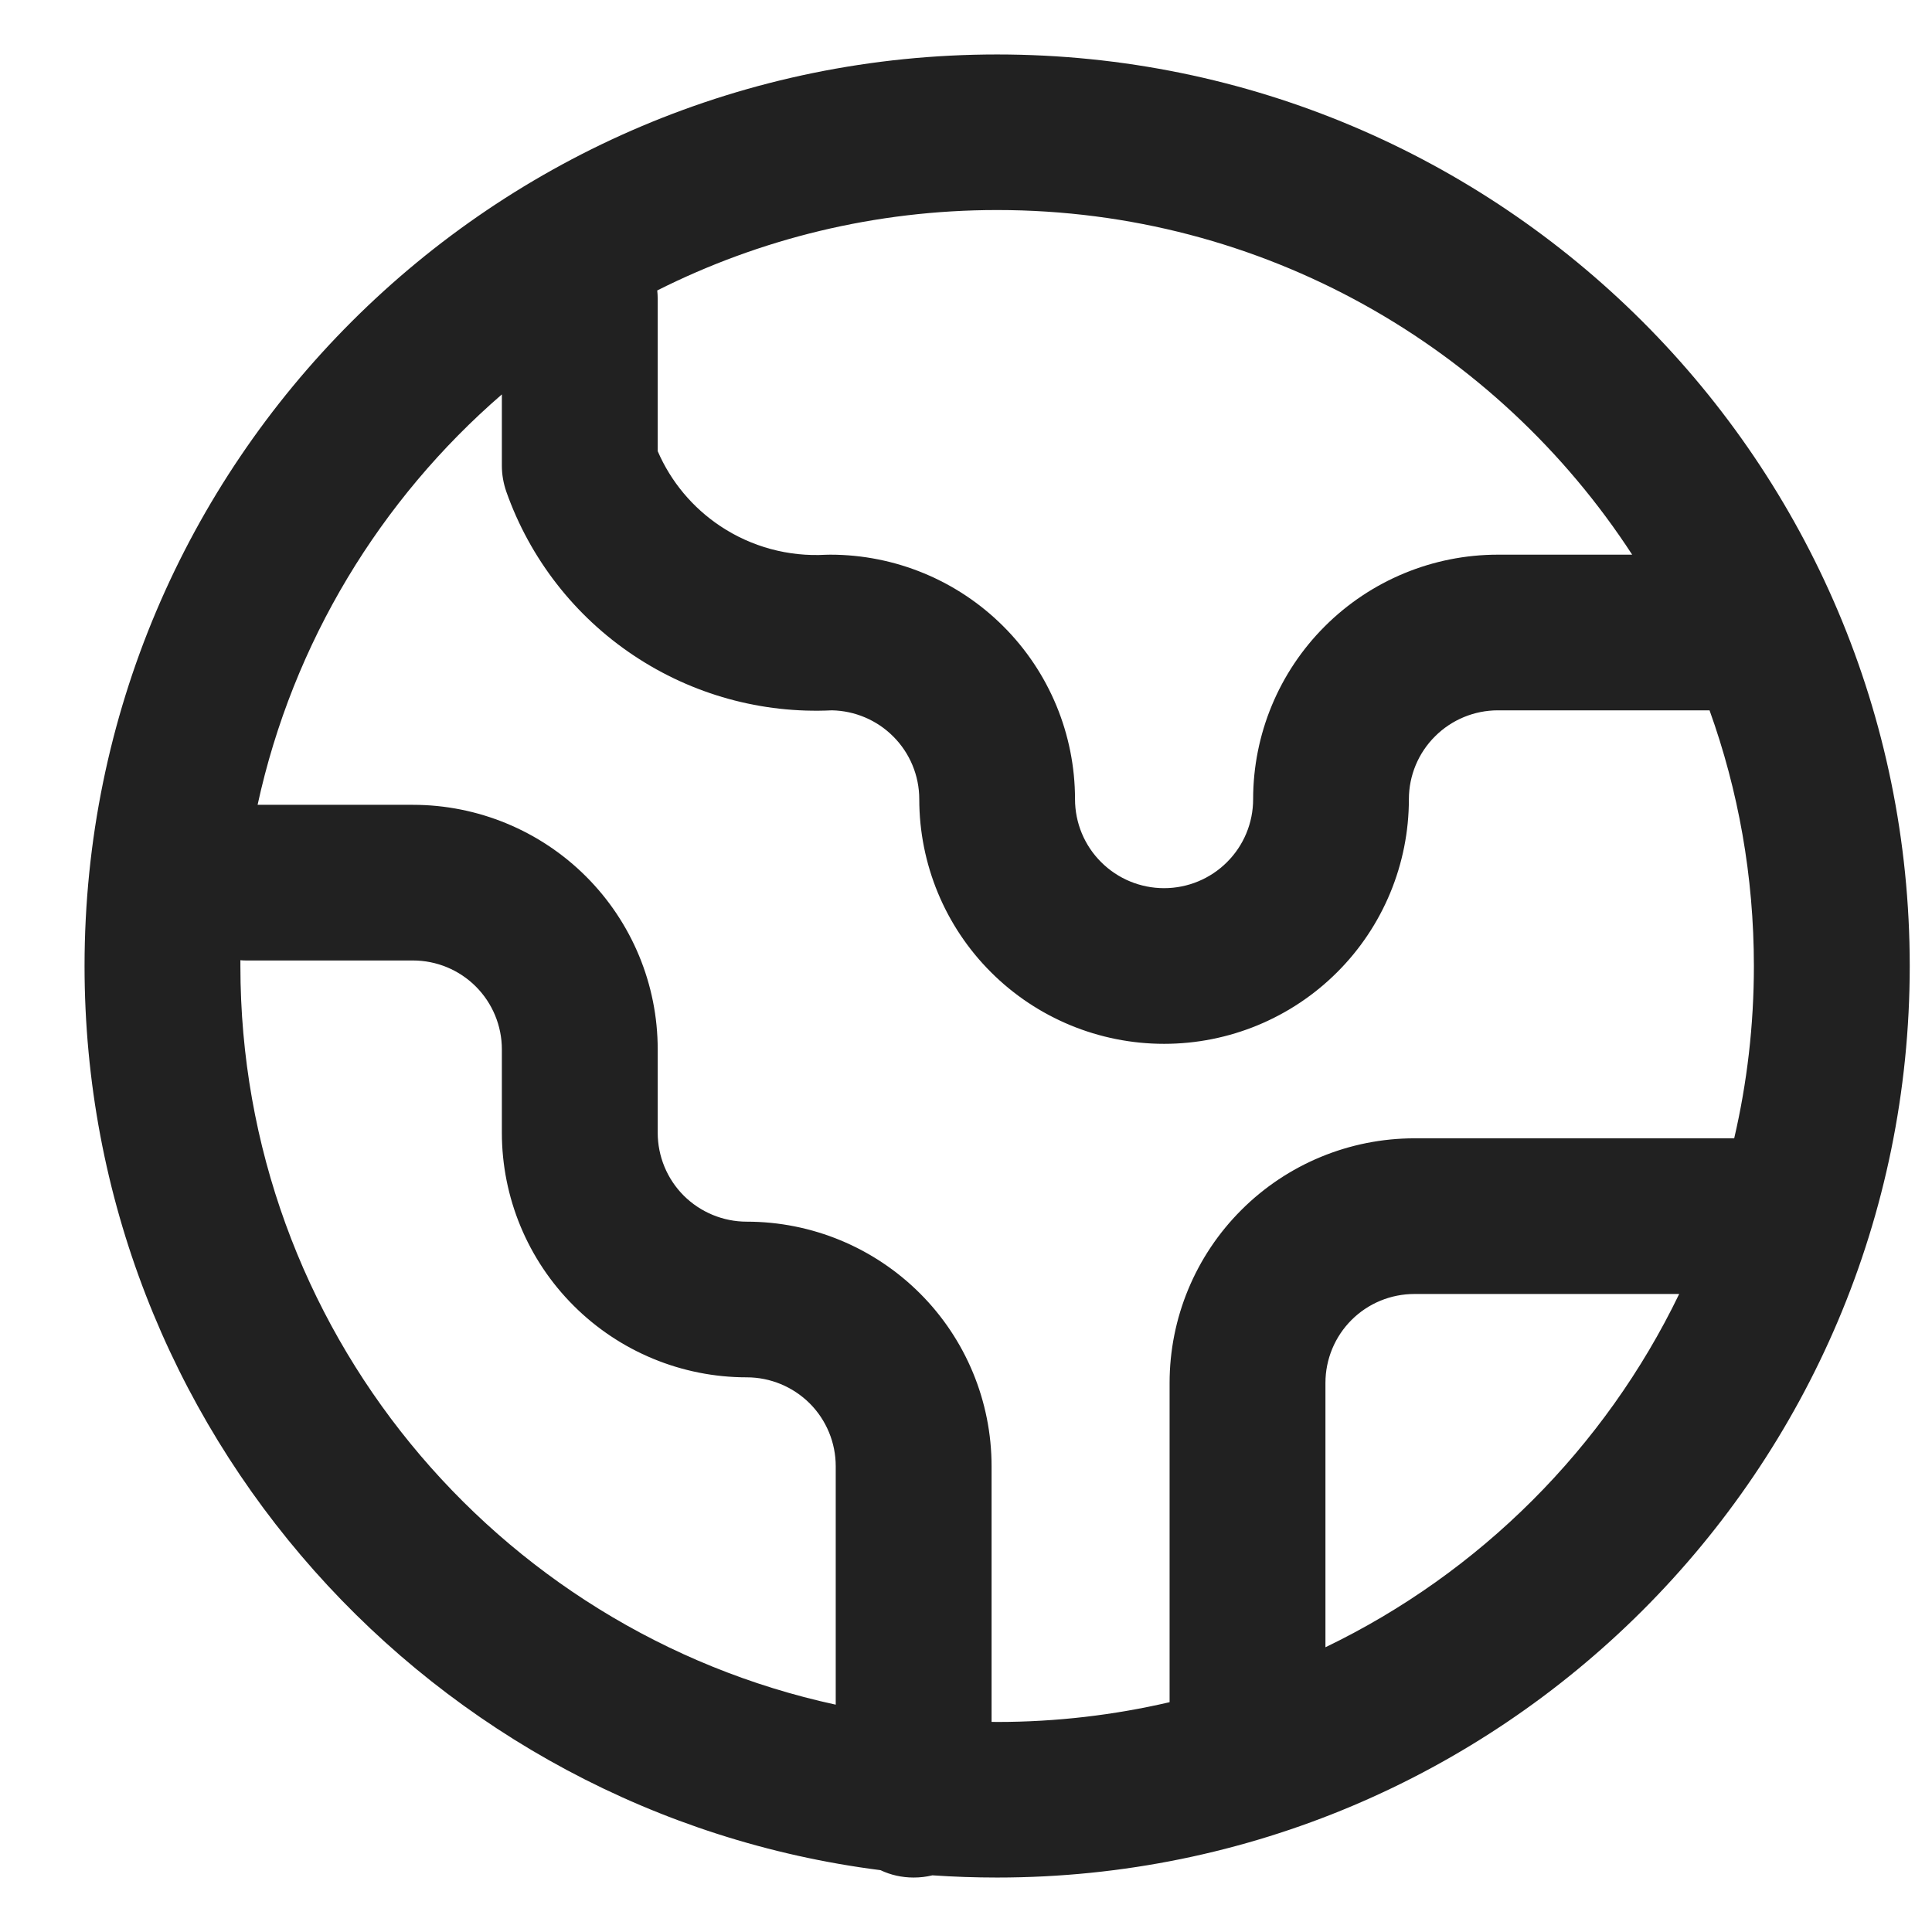 <svg width="21" height="21" viewBox="0 0 21 21" fill="none" xmlns="http://www.w3.org/2000/svg">
<path fill-rule="evenodd" clip-rule="evenodd" d="M7.144 3.157C8.255 2.598 9.51 2.283 10.838 2.283C13.731 2.283 16.274 3.774 17.741 6.029H16.282C15.576 6.029 14.899 6.309 14.4 6.808C13.901 7.306 13.621 7.982 13.621 8.687C13.621 8.944 13.519 9.19 13.337 9.371C13.156 9.552 12.91 9.654 12.653 9.654C12.396 9.654 12.15 9.552 11.969 9.371C11.787 9.19 11.685 8.944 11.685 8.687C11.685 7.982 11.405 7.306 10.906 6.808C10.407 6.309 9.73 6.029 9.024 6.029C9.008 6.029 8.992 6.03 8.976 6.03C8.57 6.053 8.168 5.944 7.83 5.719C7.528 5.518 7.292 5.235 7.149 4.904V3.25C7.149 3.218 7.147 3.187 7.144 3.157ZM5.455 4.287C4.136 5.428 3.184 6.982 2.8 8.748H4.488C5.193 8.748 5.87 9.028 6.369 9.526C6.869 10.025 7.149 10.701 7.149 11.406V12.312C7.149 12.569 7.251 12.815 7.432 12.996C7.614 13.177 7.86 13.279 8.117 13.279C8.823 13.279 9.499 13.559 9.999 14.058C10.498 14.556 10.778 15.232 10.778 15.937V18.716C10.798 18.716 10.818 18.717 10.838 18.717C11.483 18.717 12.111 18.642 12.713 18.502V15.031C12.713 14.326 12.994 13.65 13.493 13.152C13.992 12.653 14.669 12.373 15.375 12.373H18.85C18.99 11.771 19.064 11.144 19.064 10.5C19.064 9.524 18.894 8.589 18.582 7.721H16.282C16.025 7.721 15.779 7.823 15.598 8.004C15.416 8.185 15.314 8.431 15.314 8.687C15.314 9.392 15.034 10.069 14.535 10.567C14.036 11.066 13.359 11.346 12.653 11.346C11.947 11.346 11.27 11.066 10.771 10.567C10.272 10.069 9.992 9.392 9.992 8.687C9.992 8.431 9.89 8.185 9.708 8.004C9.531 7.827 9.292 7.726 9.043 7.721C8.28 7.758 7.526 7.55 6.89 7.126C6.247 6.698 5.76 6.072 5.503 5.343C5.472 5.253 5.455 5.158 5.455 5.062V4.287ZM18.252 14.065H15.375C15.118 14.065 14.872 14.166 14.69 14.348C14.509 14.529 14.407 14.775 14.407 15.031V17.905C16.083 17.098 17.444 15.739 18.252 14.065ZM10.135 20.384C10.367 20.4 10.602 20.408 10.838 20.408C16.317 20.408 20.758 15.972 20.758 10.5C20.758 5.028 16.317 0.592 10.838 0.592C5.36 0.592 0.919 5.028 0.919 10.5C0.919 15.543 4.691 19.706 9.571 20.328C9.68 20.38 9.802 20.408 9.931 20.408C10.001 20.408 10.069 20.4 10.135 20.384ZM9.084 18.529V15.937C9.084 15.681 8.982 15.435 8.801 15.254C8.619 15.073 8.373 14.971 8.117 14.971C7.411 14.971 6.734 14.691 6.235 14.192C5.736 13.694 5.455 13.017 5.455 12.312V11.406C5.455 11.15 5.353 10.904 5.172 10.723C4.99 10.541 4.744 10.44 4.488 10.44H2.673C2.653 10.44 2.633 10.439 2.613 10.437C2.613 10.458 2.613 10.479 2.613 10.5C2.613 14.437 5.384 17.727 9.084 18.529Z" fill="#212121"/>
</svg>
